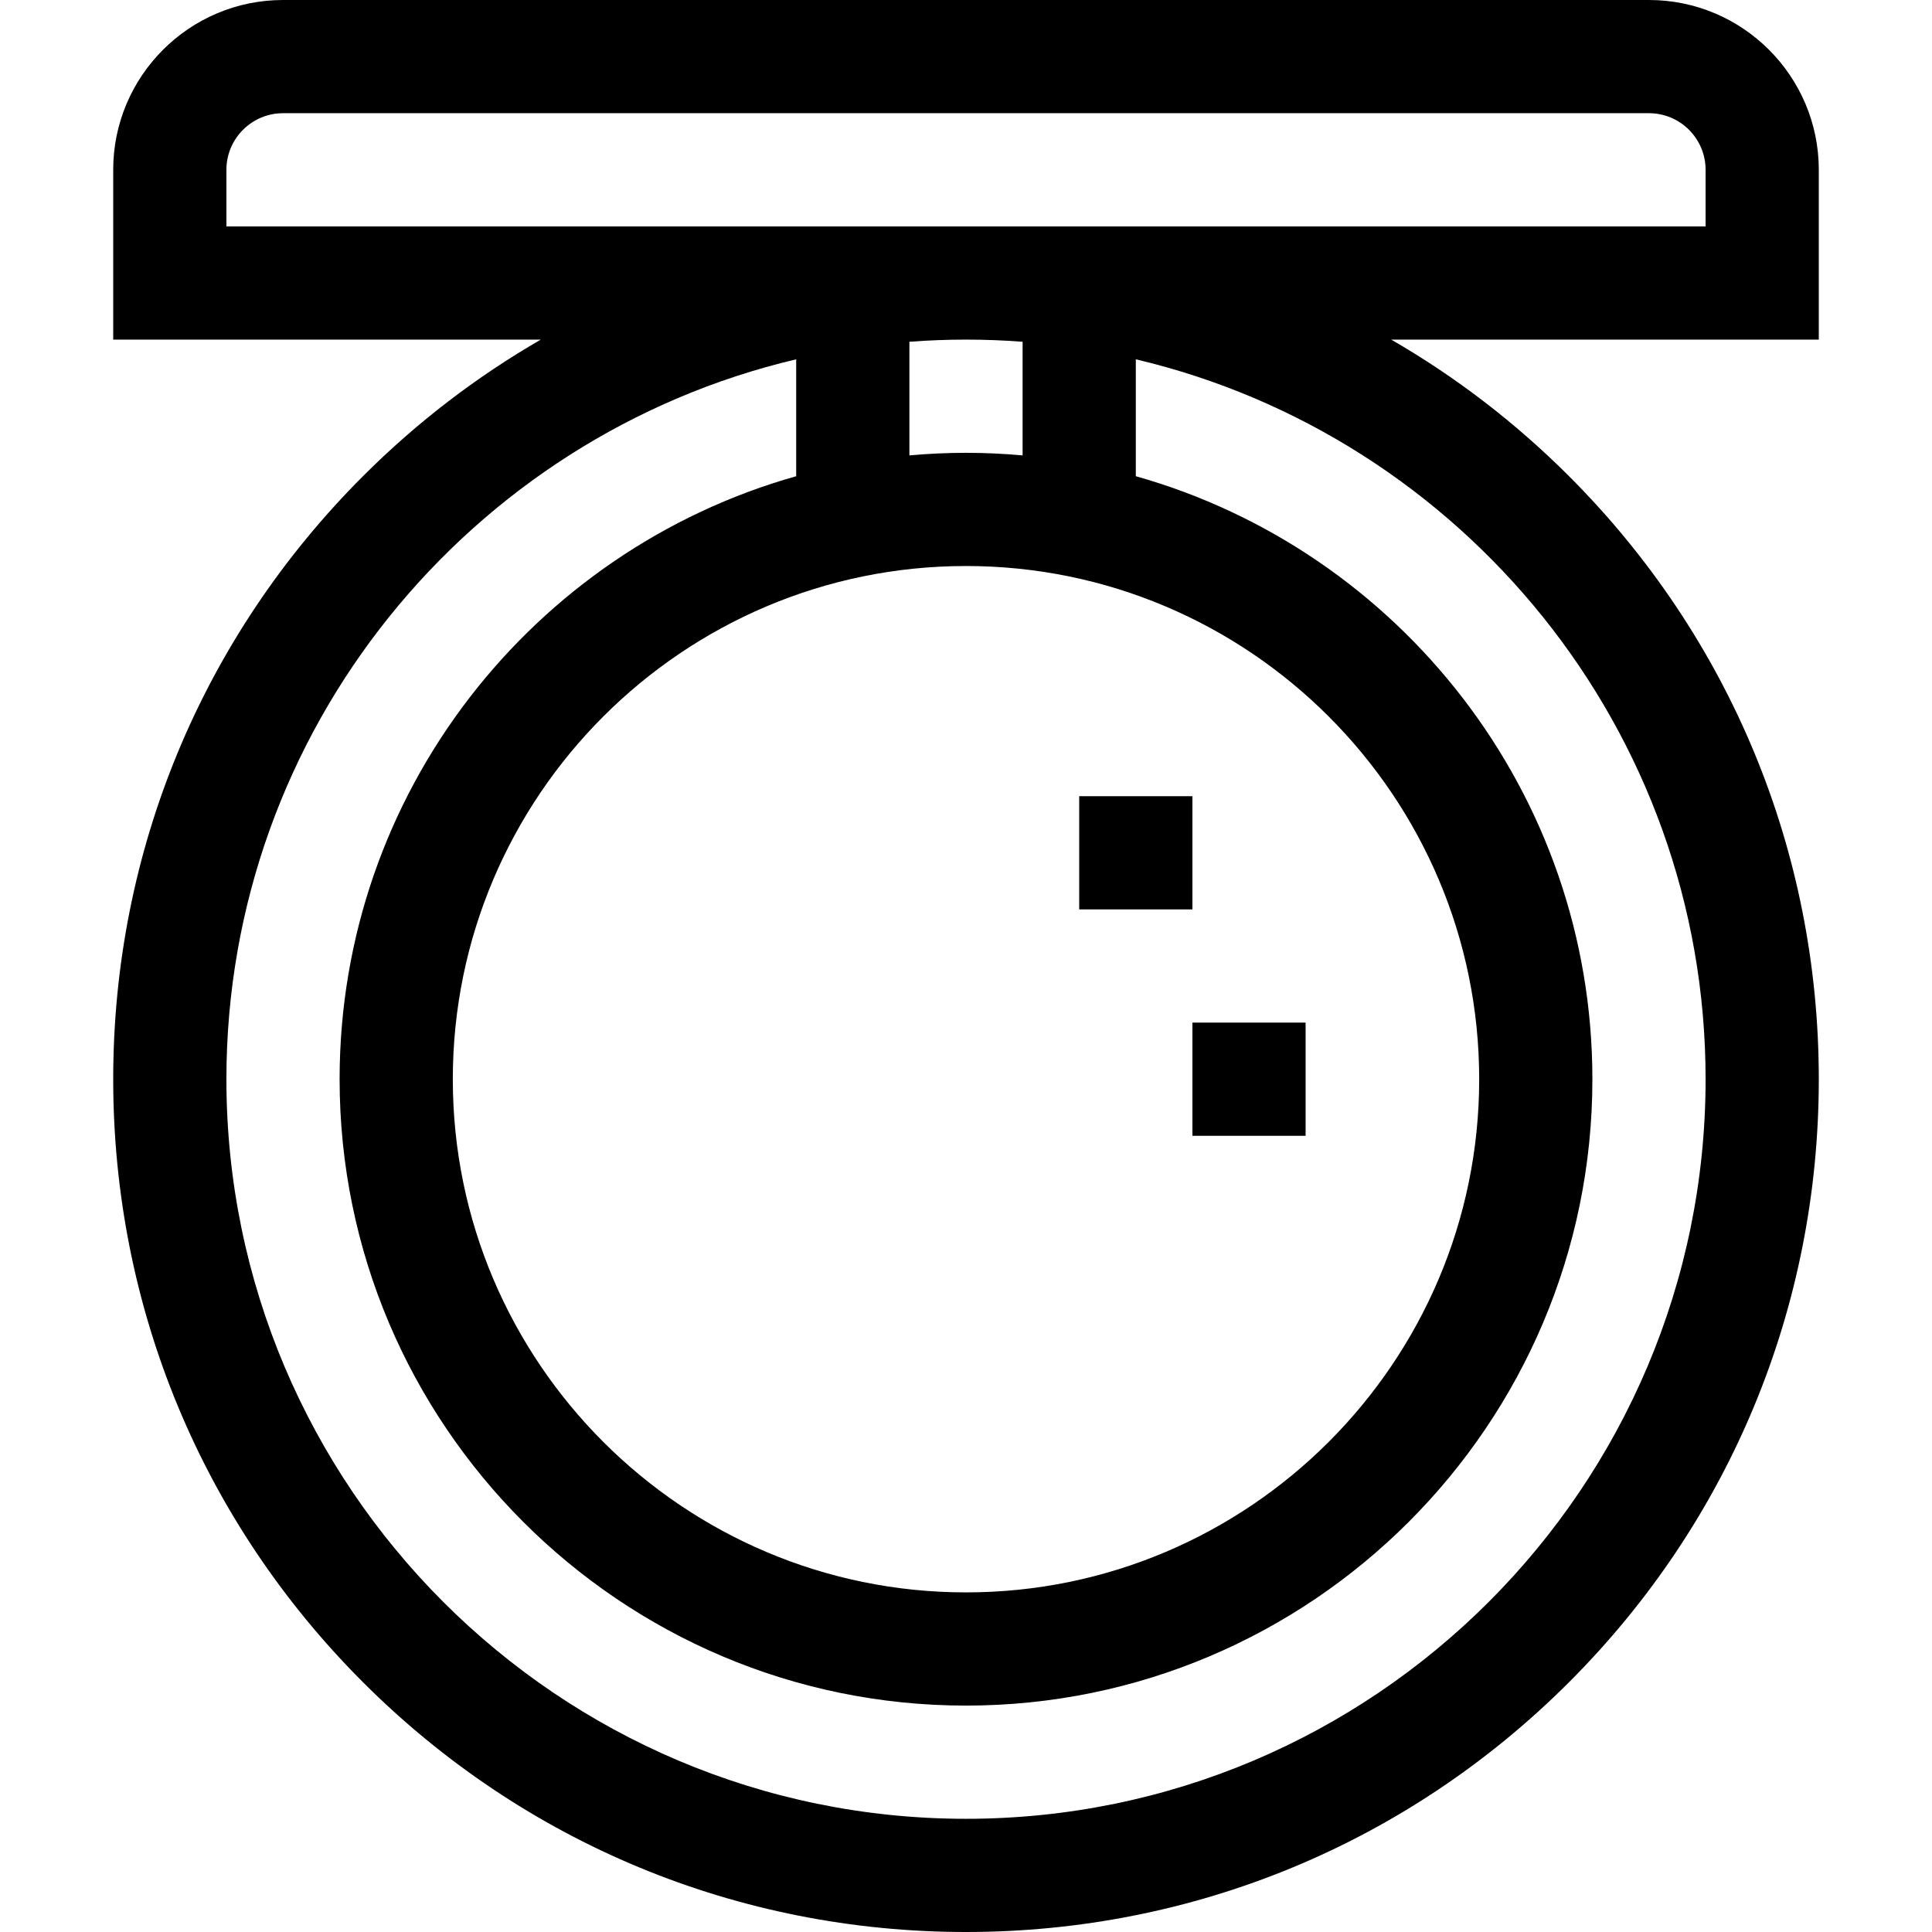 <svg id="Capa_1" enable-background="new 0 0 512 512" height="512" viewBox="0 0 512 512" width="512" xmlns="http://www.w3.org/2000/svg"><g><path d="m482 45c0-24.813-20.187-45-45-45h-362c-24.813 0-45 20.187-45 45v45h113.316c-17.016 9.819-32.858 21.929-47.122 36.193-42.686 42.687-66.194 99.44-66.194 159.807s23.508 117.12 66.193 159.807c42.687 42.685 99.44 66.193 159.807 66.193s117.12-23.508 159.807-66.193c42.685-42.687 66.193-99.44 66.193-159.807s-23.508-117.12-66.193-159.807c-14.265-14.264-30.107-26.374-47.123-36.193h113.316zm-211 45.569v30.116c-4.943-.445-9.943-.685-15-.685s-10.057.24-15 .685v-30.116c4.952-.376 9.954-.569 15-.569s10.048.192 15 .569zm-15 59.431c74.99 0 136 61.01 136 136s-61.01 136-136 136-136-61.01-136-136 61.01-136 136-136zm196 136c0 108.075-87.925 196-196 196s-196-87.925-196-196c0-92.594 64.543-170.39 151-190.779v30.981c-69.737 19.665-121 83.856-121 159.798 0 91.532 74.468 166 166 166s166-74.468 166-166c0-75.942-51.263-140.133-121-159.798v-30.981c86.457 20.389 151 98.185 151 190.779zm0-226h-392v-15c0-8.271 6.729-15 15-15h362c8.271 0 15 6.729 15 15z"/><path d="m286 211h30v30h-30z"/><path d="m316 271h30v30h-30z"/></g></svg>